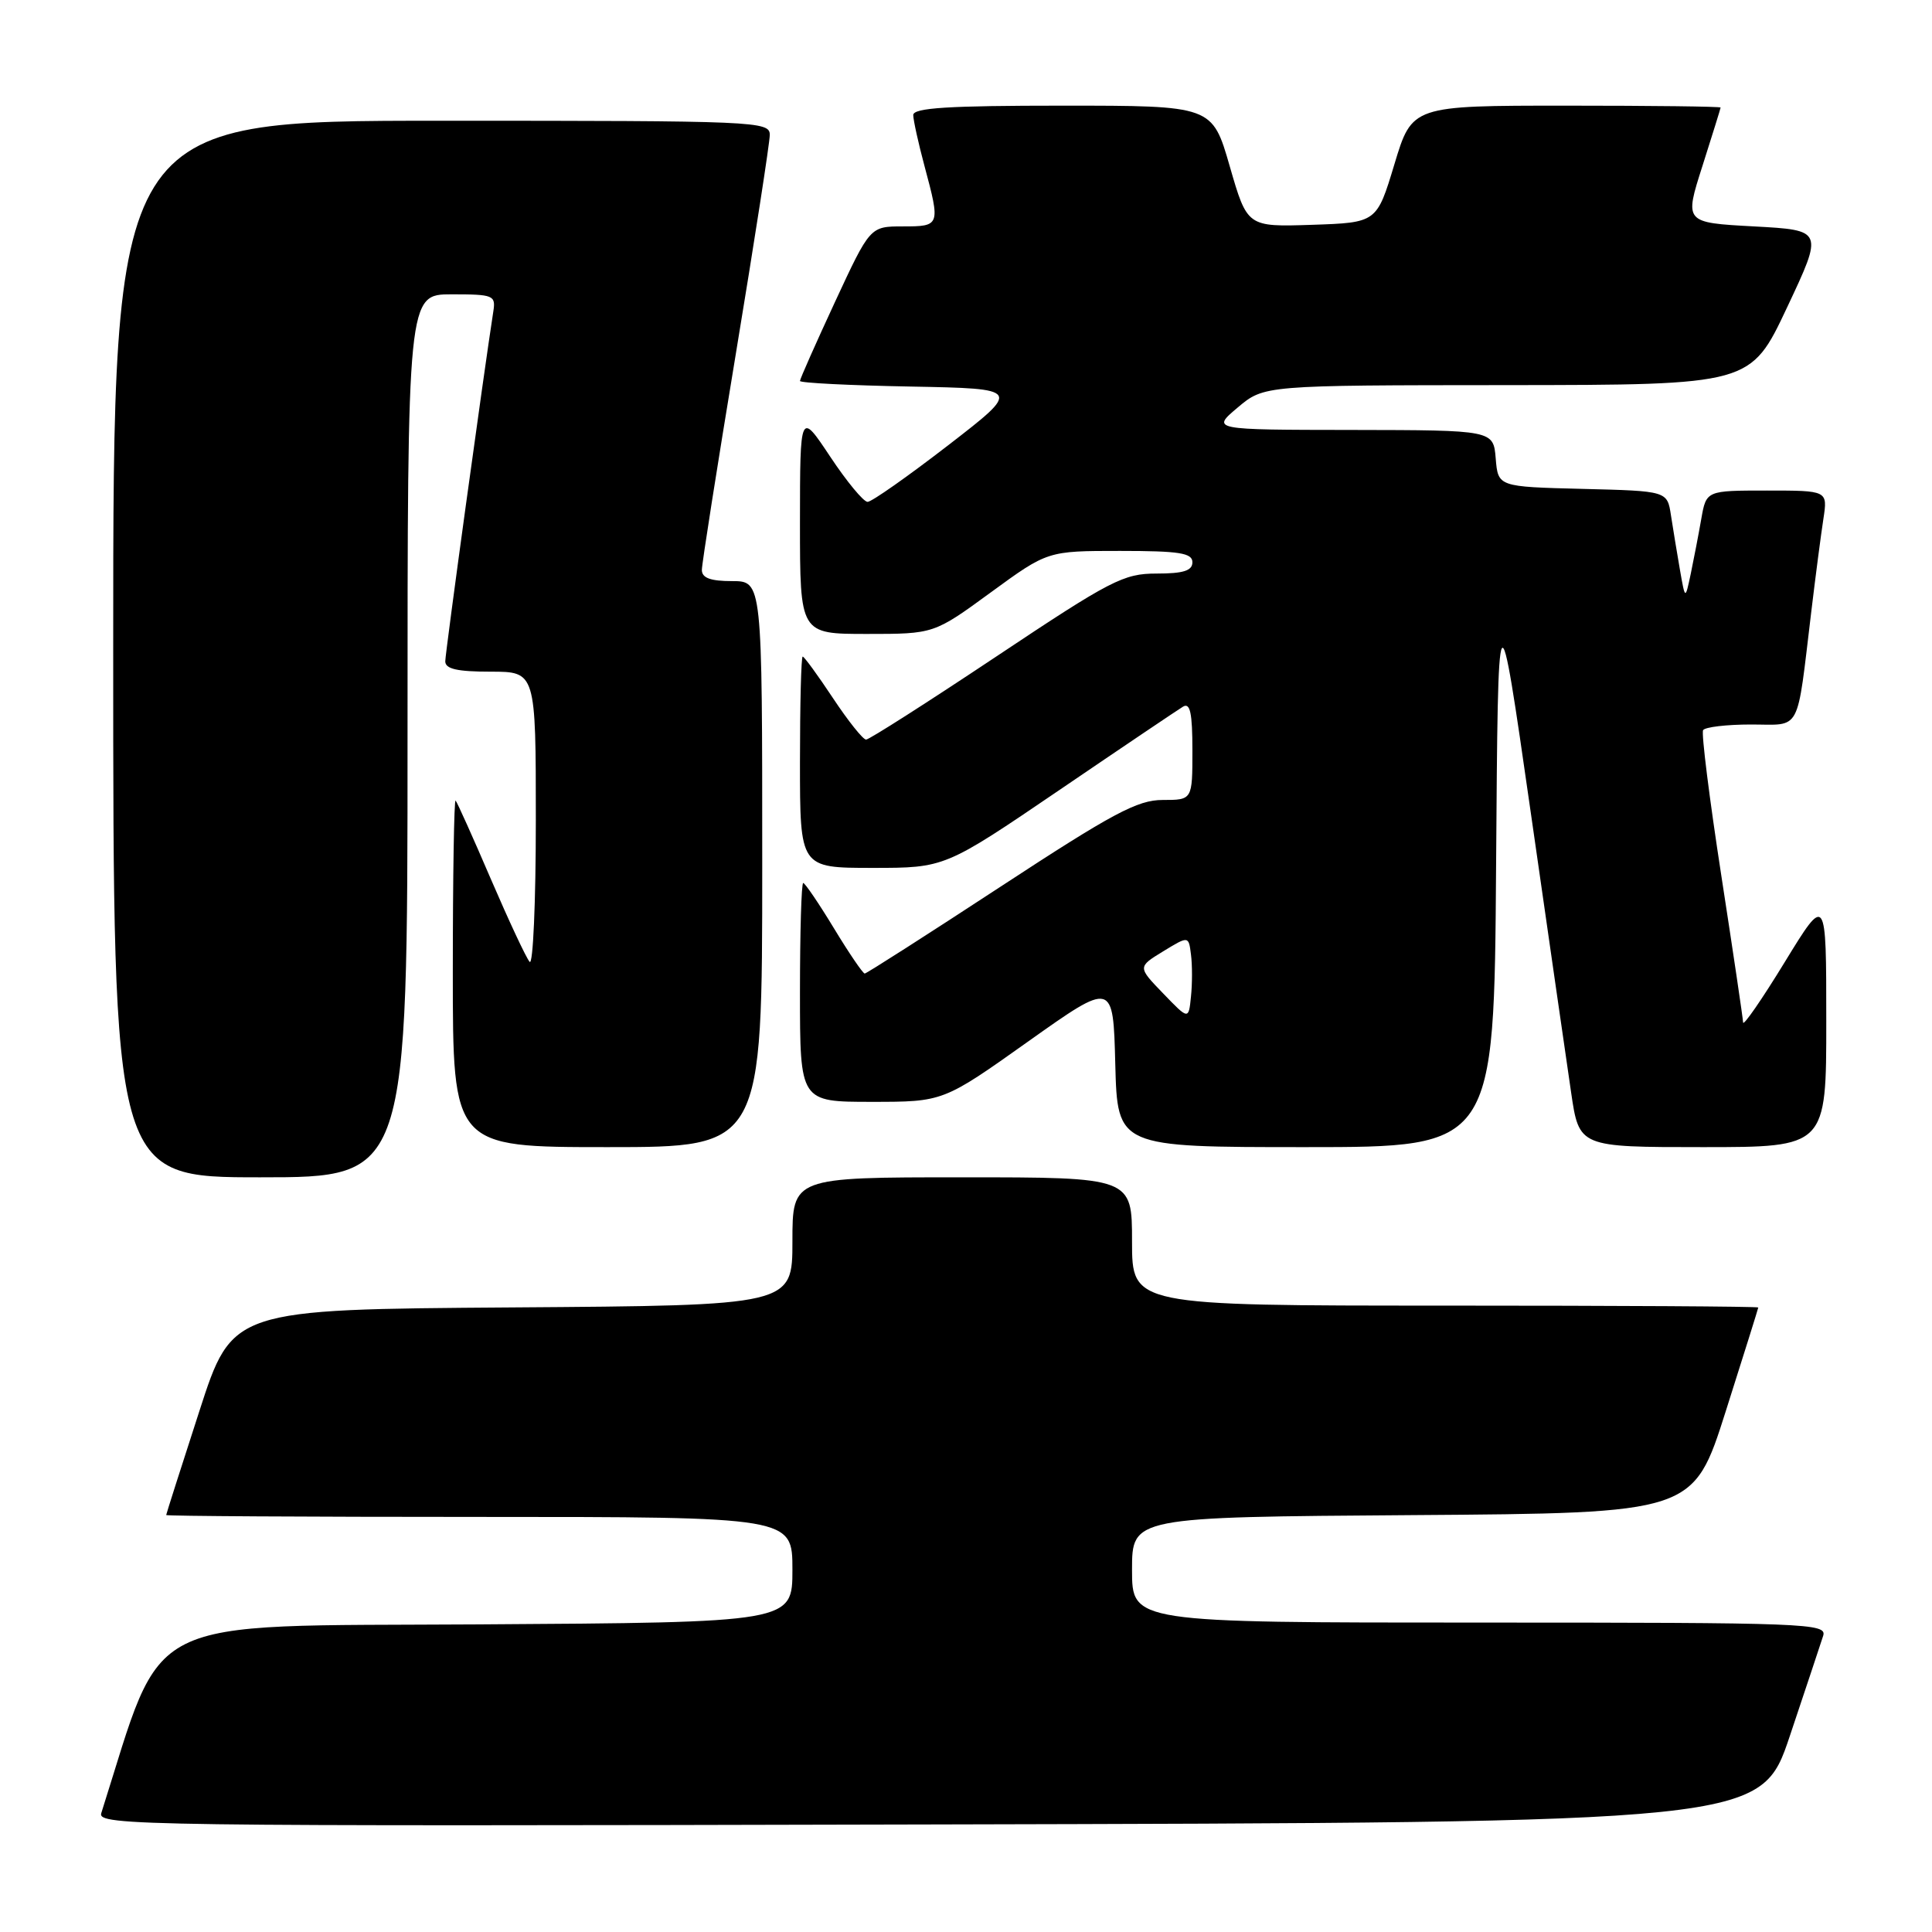 <?xml version="1.0" encoding="UTF-8" standalone="no"?>
<!DOCTYPE svg PUBLIC "-//W3C//DTD SVG 1.1//EN" "http://www.w3.org/Graphics/SVG/1.1/DTD/svg11.dtd" >
<svg xmlns="http://www.w3.org/2000/svg" xmlns:xlink="http://www.w3.org/1999/xlink" version="1.1" viewBox="0 0 256 256">
 <g >
 <path fill="currentColor"
d=" M 237.17 230.00 C 239.29 223.68 241.27 217.71 241.58 216.75 C 242.10 215.10 239.49 215.00 196.07 215.00 C 150.00 215.00 150.00 215.00 150.00 208.01 C 150.00 201.02 150.00 201.02 187.19 200.76 C 224.38 200.50 224.38 200.50 228.67 187.00 C 231.03 179.57 232.97 173.39 232.98 173.25 C 232.99 173.11 214.32 173.00 191.50 173.00 C 150.00 173.00 150.00 173.00 150.00 164.50 C 150.00 156.00 150.00 156.00 127.50 156.00 C 105.00 156.00 105.00 156.00 105.00 164.49 C 105.00 172.98 105.00 172.98 67.89 173.24 C 30.77 173.50 30.77 173.50 26.41 187.00 C 24.00 194.43 22.03 200.61 22.02 200.75 C 22.01 200.89 40.67 201.00 63.50 201.00 C 105.00 201.00 105.00 201.00 105.00 207.99 C 105.00 214.98 105.00 214.98 63.34 215.24 C 17.99 215.52 21.90 213.57 13.42 240.25 C 12.89 241.92 18.40 242.00 123.09 241.75 C 233.32 241.50 233.32 241.50 237.17 230.00 Z  M 54.00 97.50 C 54.00 39.00 54.00 39.00 59.86 39.00 C 65.38 39.00 65.70 39.13 65.37 41.25 C 64.11 49.34 59.00 86.52 59.00 87.63 C 59.00 88.64 60.59 89.00 65.00 89.00 C 71.00 89.00 71.00 89.00 71.00 108.70 C 71.00 119.54 70.63 127.97 70.18 127.45 C 69.72 126.93 67.42 122.00 65.05 116.50 C 62.69 111.00 60.58 106.31 60.37 106.08 C 60.17 105.85 60.00 116.09 60.00 128.83 C 60.00 152.00 60.00 152.00 80.50 152.00 C 101.00 152.00 101.00 152.00 101.00 114.50 C 101.00 77.00 101.00 77.00 97.00 77.00 C 94.14 77.00 93.00 76.58 93.00 75.52 C 93.00 74.71 95.03 61.83 97.50 46.89 C 99.97 31.95 102.00 18.89 102.00 17.87 C 102.00 16.07 100.30 16.00 58.50 16.00 C 15.00 16.00 15.00 16.00 15.00 86.00 C 15.00 156.00 15.00 156.00 34.50 156.00 C 54.00 156.00 54.00 156.00 54.00 97.50 Z  M 198.24 114.75 C 198.50 77.50 198.50 77.50 202.81 107.50 C 205.18 124.00 207.59 140.76 208.18 144.75 C 209.24 152.00 209.24 152.00 225.62 152.00 C 242.00 152.00 242.00 152.00 241.99 135.25 C 241.99 118.50 241.99 118.50 236.49 127.48 C 233.47 132.42 230.98 136.02 230.97 135.48 C 230.95 134.94 229.65 126.17 228.08 116.00 C 226.51 105.83 225.42 97.16 225.67 96.75 C 225.92 96.34 228.77 96.00 232.01 96.00 C 238.77 96.00 238.03 97.39 240.01 81.00 C 240.57 76.33 241.29 70.81 241.61 68.75 C 242.18 65.00 242.18 65.00 234.13 65.00 C 226.09 65.00 226.09 65.00 225.43 68.75 C 225.07 70.81 224.44 74.08 224.04 76.00 C 223.30 79.50 223.30 79.50 222.60 75.50 C 222.22 73.30 221.68 70.05 221.41 68.28 C 220.92 65.06 220.92 65.06 209.71 64.78 C 198.50 64.50 198.50 64.50 198.19 60.75 C 197.88 57.00 197.88 57.00 179.19 56.97 C 160.50 56.95 160.50 56.95 164.00 54.00 C 167.50 51.05 167.50 51.05 199.73 51.03 C 231.96 51.00 231.96 51.00 236.79 40.75 C 241.62 30.50 241.62 30.50 232.40 30.00 C 223.18 29.50 223.18 29.50 225.58 22.00 C 226.89 17.88 227.98 14.39 227.99 14.25 C 227.99 14.11 218.80 14.00 207.55 14.00 C 187.11 14.00 187.11 14.00 184.77 21.75 C 182.43 29.50 182.43 29.50 173.85 29.79 C 165.27 30.07 165.27 30.07 162.95 22.04 C 160.63 14.00 160.63 14.00 140.81 14.00 C 125.62 14.00 121.00 14.29 121.01 15.25 C 121.02 15.94 121.69 18.98 122.50 22.00 C 124.62 29.91 124.59 30.00 119.64 30.00 C 115.29 30.00 115.29 30.00 110.64 40.01 C 108.09 45.51 106.00 50.22 106.00 50.48 C 106.00 50.74 112.60 51.07 120.67 51.22 C 135.34 51.50 135.34 51.50 125.64 59.00 C 120.30 63.12 115.50 66.50 114.96 66.50 C 114.42 66.50 112.19 63.80 110.00 60.50 C 106.01 54.50 106.01 54.50 106.00 69.25 C 106.00 84.00 106.00 84.00 114.87 84.00 C 123.75 84.00 123.75 84.00 131.28 78.50 C 138.81 73.00 138.81 73.00 148.41 73.00 C 156.27 73.00 158.00 73.27 158.00 74.50 C 158.00 75.62 156.81 76.00 153.25 76.00 C 148.87 76.00 147.21 76.86 132.00 87.00 C 122.92 93.05 115.17 98.00 114.76 98.00 C 114.35 98.00 112.38 95.53 110.37 92.50 C 108.36 89.47 106.56 87.00 106.36 87.00 C 106.16 87.00 106.00 93.30 106.00 101.00 C 106.00 115.00 106.00 115.00 115.60 115.00 C 125.20 115.00 125.20 115.00 140.35 104.70 C 148.68 99.03 156.06 94.06 156.75 93.64 C 157.70 93.06 158.00 94.46 158.00 99.44 C 158.00 106.00 158.00 106.00 154.06 106.00 C 150.72 106.00 147.45 107.75 132.56 117.50 C 122.91 123.82 114.81 129.00 114.58 129.00 C 114.34 129.00 112.50 126.30 110.50 123.00 C 108.50 119.70 106.66 117.00 106.43 117.00 C 106.19 117.00 106.00 123.53 106.00 131.50 C 106.00 146.00 106.00 146.00 115.49 146.00 C 124.98 146.00 124.98 146.00 136.24 138.00 C 147.50 130.01 147.50 130.01 147.78 141.00 C 148.07 152.00 148.07 152.00 173.02 152.00 C 197.98 152.00 197.98 152.00 198.24 114.75 Z  M 154.12 131.63 C 150.74 128.13 150.74 128.13 154.12 126.06 C 157.50 124.00 157.50 124.00 157.81 126.48 C 157.99 127.85 157.99 130.35 157.81 132.05 C 157.50 135.14 157.50 135.14 154.12 131.63 Z "/>
</g>
</svg>